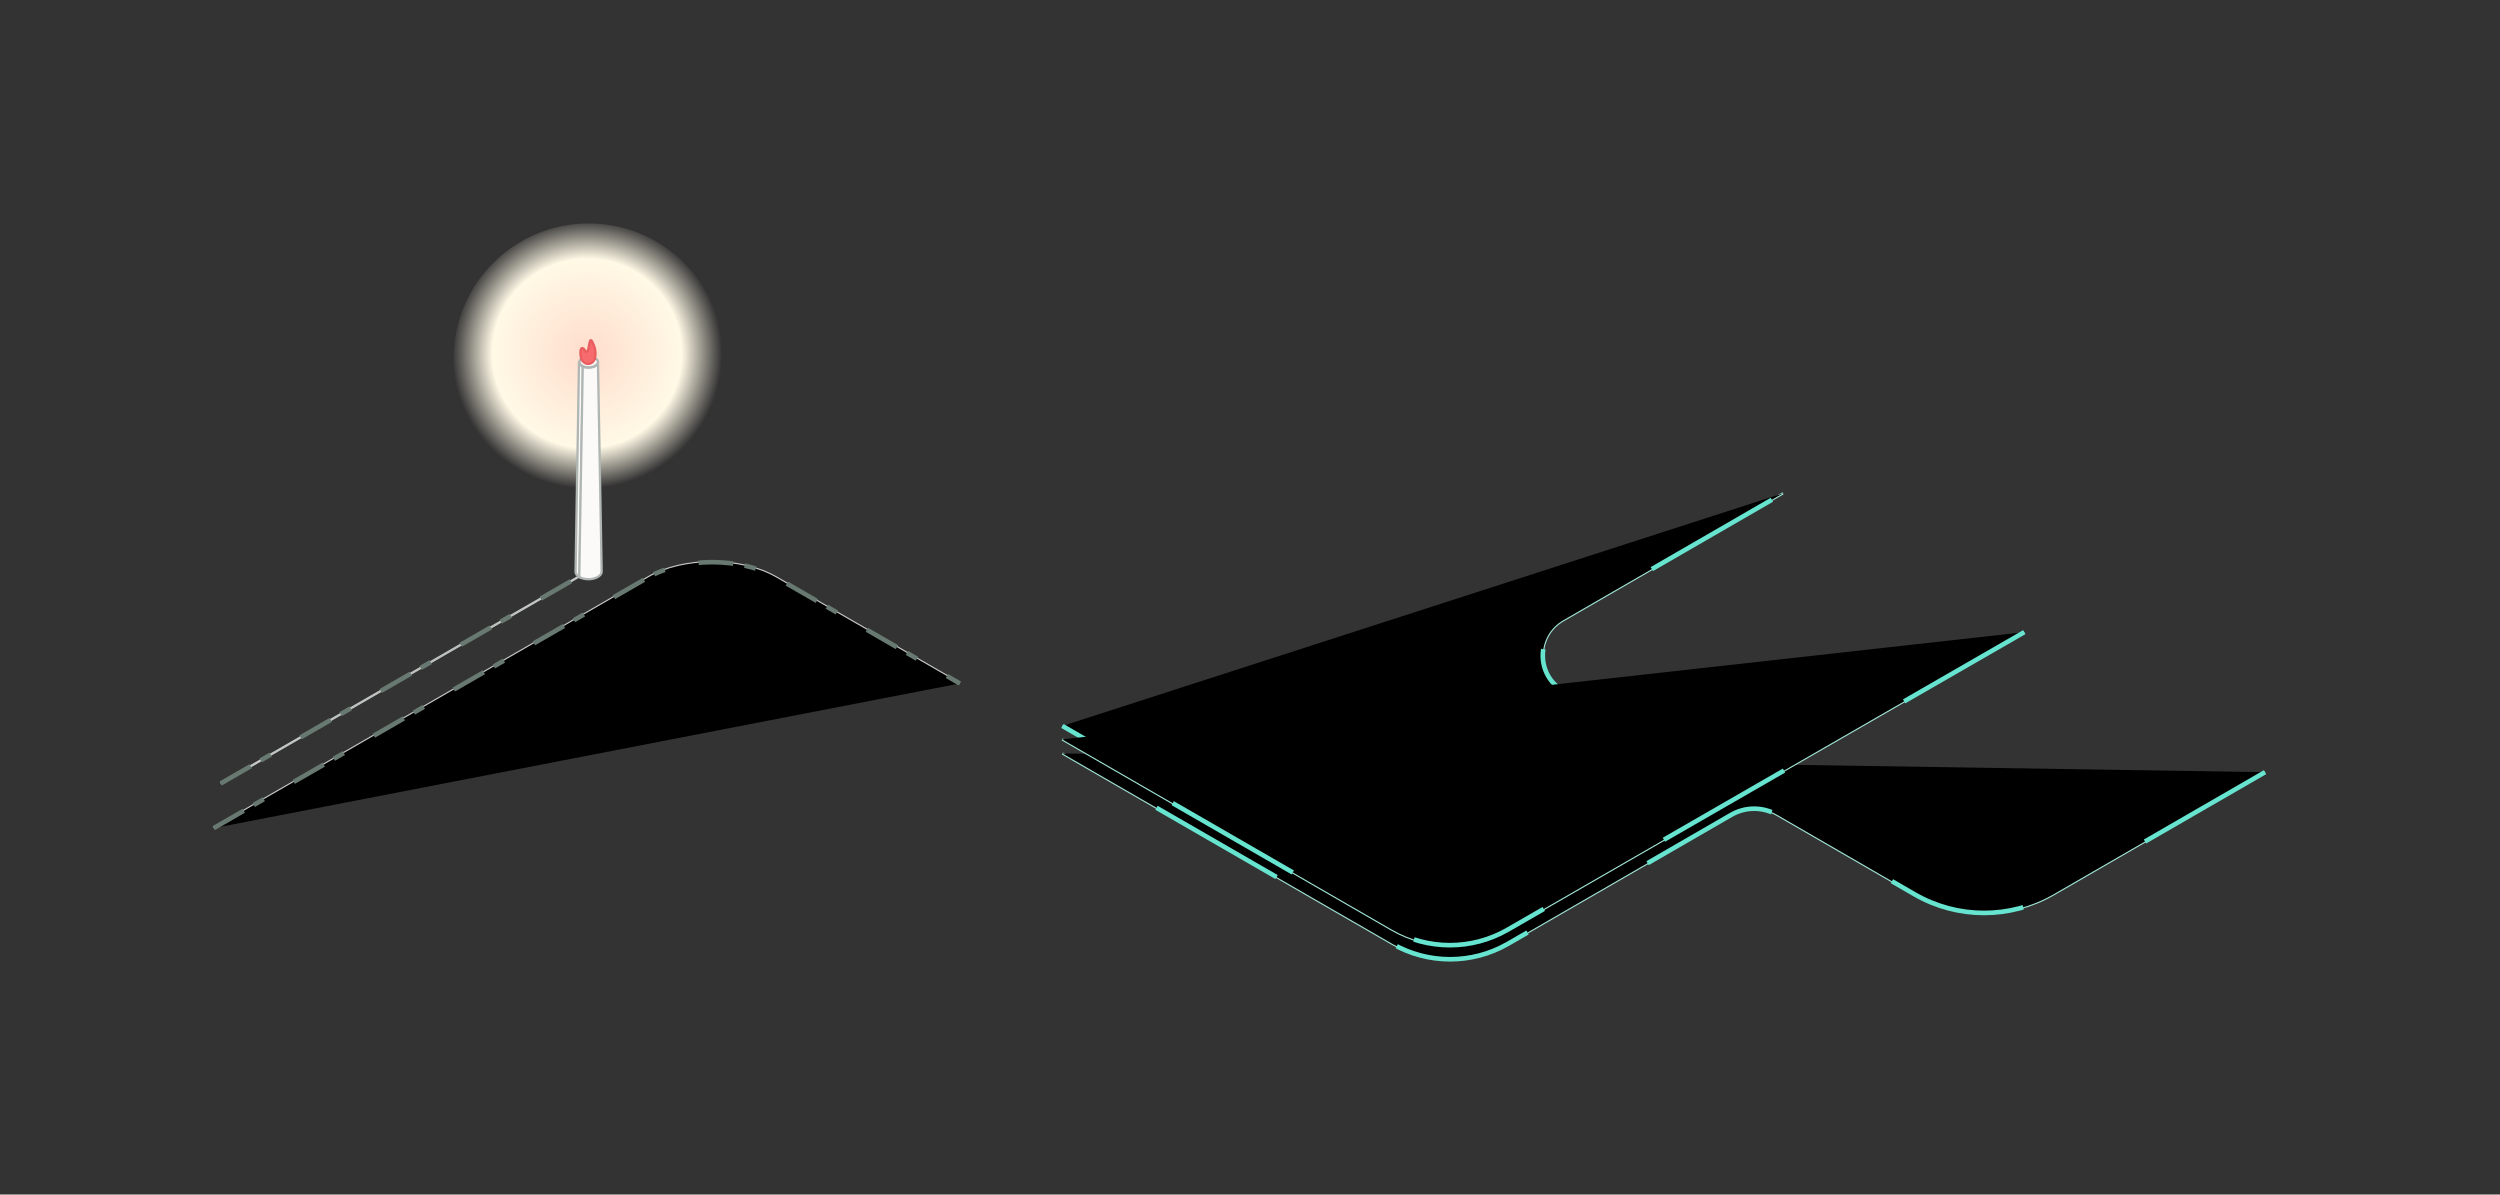 <?xml version="1.0" encoding="UTF-8"?>
<svg xmlns="http://www.w3.org/2000/svg" xmlns:xlink="http://www.w3.org/1999/xlink" version="1.1" viewBox="0 0 1082 517">
  <rect x="0" y="0" width="1082" height="517" fill="#333333" stroke="none"/>
  <defs>
    <style>
      .st11 {
        fill: #fbfaf9;
        stroke: #afb6b3;
      }

      .valvula {
        stroke: #45544d;
        stroke-width: 2px;
      }

      <!-- antorcha -->
      .fire {
        fill: #f76a6d;
        stroke: #e95d5f;
      }
      .fire-glow {
        fill: url(#radial-gradient);
        animation: glow 1s ease-in-out infinite;
      }

      <!-- lineas de gas -->
      .gas-line {
        stroke:#C5CAC7;
        fill: none;
      }
      .gas {
        stroke:#687971;
        stroke-dasharray: 15 5 5 15;
        stroke-width: 2px;
        animation: dash 3s linear infinite;
      }

      <!-- linea de energia -->
      .energy-line {
        stroke: #9ee2d4;
        fill: none;
      }
      .energy {
        stroke: #67E4CF;
        stroke-dasharray: 60;
        stroke-width: 2px;
        animation: dash 2s linear infinite;
      }
      .energy.reverse {
        <!-- fixes a bug with the path -->
        animation: dashreverse 2s linear infinite;
      }

      @keyframes dash { to { stroke-dashoffset: -120; } }
      @keyframes dashreverse { to { stroke-dashoffset: 120; } }

      @keyframes glow {
        0% { opacity: 1; }
        50% { opacity: .8; }
        100% { opacity: .9; }
      }
        
    </style>
    <radialGradient id="radial-gradient" cx="-138.9" cy="645.4" fx="-138.9" fy="645.4" r="1" gradientTransform="translate(-37501.8 8278.7) rotate(90) scale(58.5 -58.5)" gradientUnits="userSpaceOnUse">
      <stop offset="0" stop-color="#fdc"/>
      <stop offset=".7" stop-color="#fff9e6"/>
      <stop offset="1" stop-color="#fff9e6" stop-opacity="0"/>
    </radialGradient>
  </defs>
  <g id="anforcha">
    <path class="gas-line" d="M95.5,339.1l107.8-62.3,53.9-31.1"/>
    <path class="gas" d="M95.5,339.1l107.8-62.3,53.9-31.1"/>
    <circle class="fire-glow" cx="254.8" cy="155.2" r="58.5"/>
    <g>
      <path class="st11" d="M250.6,156.4c0,.9.6,1.7,1.7,2.3l-1.5,91.1c-1-.6-1.7-1.4-1.7-2.3l1.5-91.1Z"/>
      <path class="st11" d="M258.8,156.7l1.6,90.7c0,.9-.6,1.7-1.7,2.3-2.2,1.3-5.8,1.3-8,0l1.5-91c.5.5,6.5,1.1,6.5-2Z"/>
      <path class="st11" d="M257.6,158.3c-1.6.9-4.1.9-5.6,0-1.6-.9-1.6-2.4,0-3.3,1.6-.9,4.1-.9,5.6,0,1.6.9,1.6,2.4,0,3.3Z"/>
      <path class="fire" d="M257.2,155.9c-1.4,2.3-4.1,2.1-5.5-.2-1-3-.5-7,1.5-4,2,3,1.5-6.7,3-4,1.5,2.7,2,5.5,1,8.2Z"/>
    </g>
  </g>
  <g id="unblock">
    <path class="gas-line" d="M92.5,358.4l188-108.5c15.3-8.8,40.1-8.8,55.4,0l79.5,45.9"/>
    <path class="gas" d="M92.5,358.4l188-108.5c15.3-8.8,40.1-8.8,55.4,0l79.5,45.9"/>
    <g>
      <path class="energy-line" d="M459.8,314.2l142.7,82.4c15.5,8.9,34.5,8.9,50,0l81.6-47.1c6.7-3.9,6.7-13.5,0-17.3l-57.6-33.2c-11.7-6.8-11.7-23.7,0-30.5l95.2-55"/>
      <path class="energy" d="M459.8,314.2l142.7,82.4c15.5,8.9,34.5,8.9,50,0l81.6-47.1c6.7-3.9,6.7-13.5,0-17.3l-57.6-33.2c-11.7-6.8-11.7-23.7,0-30.5l95.2-55"/>
      <path class="energy-line" d="M980.3,334.2l-91.6,52.9c-18.6,10.7-41.4,10.7-60,0l-59.5-34.4c-6.2-3.6-13.8-3.6-20,0l-96.6,55.8c-15.5,8.9-34.5,8.9-50,0l-142.8-82.4"/>
      <path class="energy reverse" d="M980.3,334.2l-91.6,52.9c-18.6,10.7-41.4,10.7-60,0l-59.5-34.4c-6.2-3.6-13.8-3.6-20,0l-96.6,55.8c-15.5,8.9-34.5,8.9-50,0l-142.8-82.4"/>
      <path class="energy-line" d="M876.1,273.6l-223.6,128.8c-15.5,8.9-34.5,8.9-50,0l-142.8-82.4"/>
      <path class="energy reverse" d="M876.1,273.6l-223.6,128.8c-15.5,8.9-34.5,8.9-50,0l-142.8-82.4"/>
    </g>
  </g>
</svg>